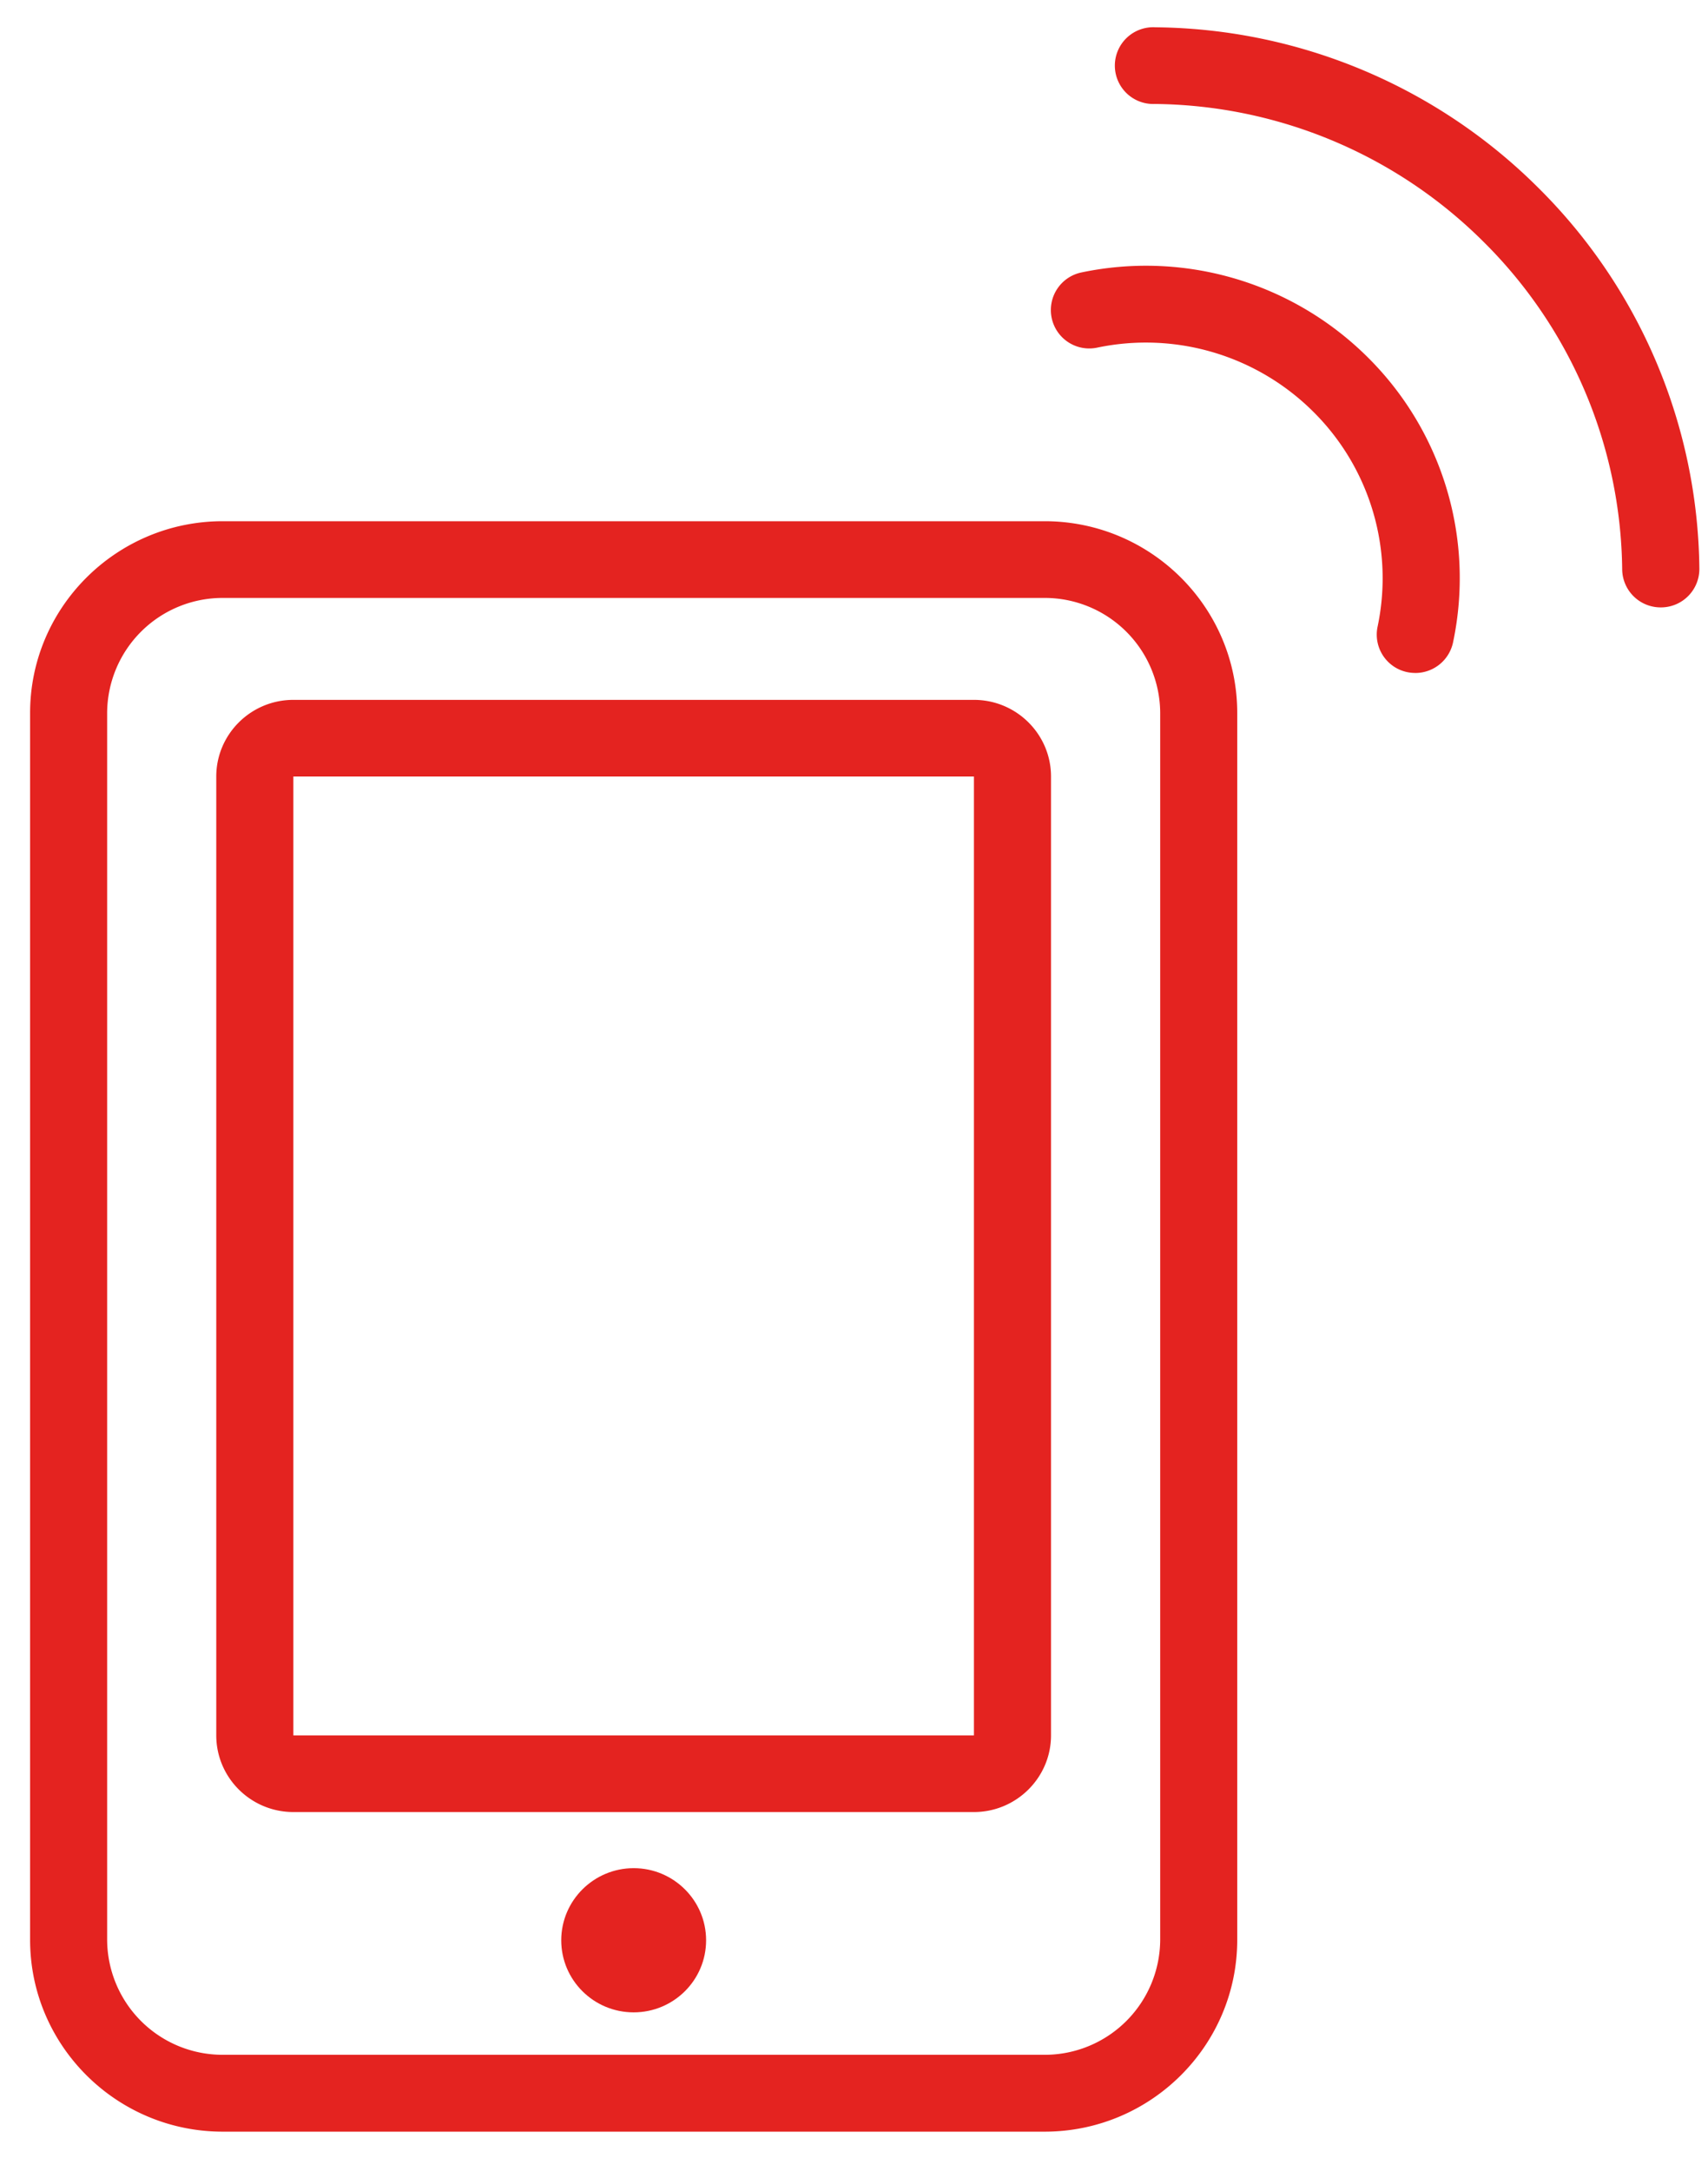 <svg width="37" height="47" fill="none" xmlns="http://www.w3.org/2000/svg"><path d="M15.296 42.01c0 .863-.704 1.56-1.569 1.56-.868 0-1.569-.7-1.569-1.56 0-.861.704-1.562 1.57-1.562.864 0 1.568.7 1.568 1.561z" fill="#E42320"/><path d="M22.629 46.153H4.825C2.525 46.153.652 44.29.652 42V15.437c0-2.289 1.873-4.152 4.173-4.152H22.63c2.3 0 4.172 1.863 4.172 4.152v26.561c0 2.292-1.872 4.155-4.172 4.155zM4.825 12.946a2.501 2.501 0 00-2.504 2.491v26.561a2.501 2.501 0 002.504 2.491H22.63a2.501 2.501 0 002.503-2.491V15.437a2.501 2.501 0 00-2.503-2.491H4.825z" fill="#E42320"/><path d="M21.098 39.233H6.355c-.921 0-1.67-.744-1.67-1.66v-20.76c0-.916.749-1.66 1.67-1.66h14.743c.921 0 1.67.744 1.67 1.66v20.76c0 .913-.749 1.66-1.67 1.66zM6.355 16.813v20.76h14.743v-20.76H6.355zM30.66 14.57a.83.83 0 01-.818-1 5.078 5.078 0 00-1.394-4.657 5.14 5.14 0 00-4.682-1.386.83.83 0 11-.34-1.628 6.81 6.81 0 016.204 1.838 6.732 6.732 0 011.847 6.172.836.836 0 01-.817.662zm5.316-1.419a.833.833 0 01-.835-.82 10.133 10.133 0 00-3.001-7.093 10.23 10.23 0 00-7.13-2.987.831.831 0 11.022-1.66 11.907 11.907 0 018.29 3.473 11.782 11.782 0 013.491 8.246.833.833 0 01-.823.841h-.014z" fill="#E42320"/></svg>